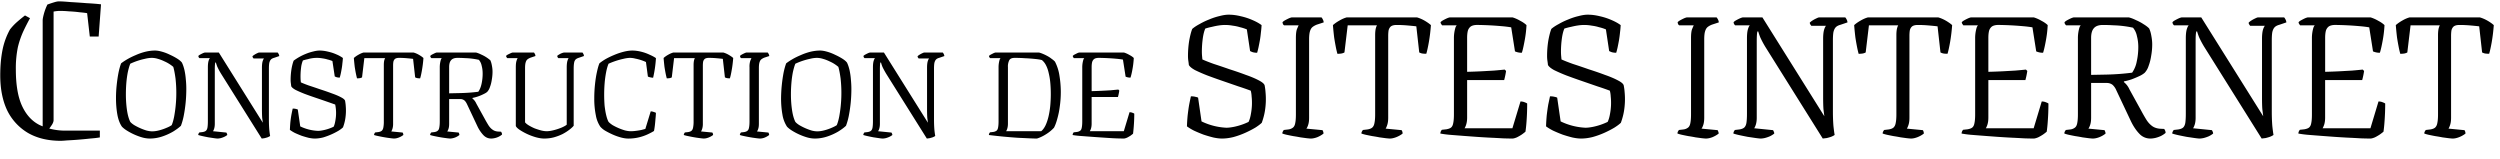 <svg xmlns="http://www.w3.org/2000/svg" xml:space="preserve" fill-rule="evenodd" stroke-linejoin="round" stroke-miterlimit="2" clip-rule="evenodd" viewBox="0 0 816 52">
  <path fill="none" d="M0 0h815.99v51.84H0z"/>
  <g fill="currentColor" fill-rule="nonzero">
    <path d="M9.8 5.93a80.1 80.1 0 0 0-2.12 4.14 28.56 28.56 0 0 0-1.83 5.25 34.3 34.3 0 0 0-.68 7.33c0 5.03.68 9 2.02 11.91 1.35 2.91 3.24 4.99 5.68 6.22a19.58 19.58 0 0 0 8.76 1.85h10.96v2.22c-.83.15-1.9.27-3.17.37a117.75 117.75 0 0 1-7.4.6c-1.04.09-1.77.14-2.22.14-4.1 0-7.63-.84-10.58-2.52a17.42 17.42 0 0 1-6.83-7.32C.85 32.92.08 29.06.08 24.57c0-3.05.25-5.87.77-8.43a23.19 23.19 0 0 1 2.4-6.51c.7-.9 1.44-1.68 2.21-2.37a49.9 49.9 0 0 1 2.7-2.22l1.63.89Zm4.13 36.33V6.66c0-.44.13-1.13.38-2.07.26-.98.64-2.02 1.16-3.1h2.02v37.74c0 .39-.16.86-.48 1.4-.32.5-.7 1.04-1.16 1.63h-1.92ZM32.2 11.92h-2.89l-.87-7.62c-.5-.1-1.34-.2-2.5-.3-1.09-.15-2.24-.24-3.46-.3a34.8 34.8 0 0 0-2.89-.14c-.5 0-1.09.05-1.73.15-.57.1-1.22.27-1.92.51l-.48-2.73c.83-.3 1.57-.55 2.21-.74.64-.2 1.15-.3 1.54-.3.83 0 2.08.07 3.75.22 1.73.1 3.53.22 5.39.37 1.86.1 3.4.22 4.62.37l-.77 10.51ZM48.8 45.22a9.5 9.5 0 0 1-2.38-.36 20.05 20.05 0 0 1-5.05-2.27 8.47 8.47 0 0 1-1.56-1.23c-.69-.98-1.2-2.3-1.5-3.94-.3-1.67-.45-3.46-.45-5.36 0-1.49.08-2.96.24-4.42.16-1.46.36-2.8.6-4.02.26-1.22.54-2.2.83-2.94.53-.42 1.21-.87 2.03-1.35.83-.48 1.74-.93 2.75-1.35 1-.45 2.04-.81 3.1-1.08 1.09-.26 2.15-.4 3.18-.4.64 0 1.38.12 2.23.36.87.24 1.75.57 2.62 1 .88.4 1.67.82 2.39 1.27.72.45 1.23.89 1.55 1.31.35.72.62 1.55.84 2.5.2.94.35 1.93.43 2.99.11 1.03.16 2.08.16 3.14a45.6 45.6 0 0 1-.87 8.87 20.68 20.68 0 0 1-.88 3.1c-.6.59-1.44 1.21-2.5 1.87a18.58 18.58 0 0 1-3.58 1.63 12.9 12.9 0 0 1-4.18.68Zm.84-2.35c.76 0 1.57-.12 2.42-.35.88-.24 1.67-.52 2.39-.84a8.3 8.3 0 0 0 1.59-.83c.32-.75.58-1.68.8-2.79a42.67 42.67 0 0 0 .44-12.53c-.2-1.46-.43-2.69-.72-3.7a11.55 11.55 0 0 0-2.86-1.79c-.7-.34-1.41-.62-2.15-.83a6.93 6.93 0 0 0-1.95-.32c-.7 0-1.47.1-2.35.32a22.15 22.15 0 0 0-4.73 1.59c-.3.74-.56 1.66-.8 2.74a33.09 33.09 0 0 0-.48 3.5c-.1 1.22-.15 2.47-.15 3.74 0 1.8.12 3.51.35 5.13.24 1.62.6 2.9 1.08 3.86.26.32.67.66 1.23 1.03a18.88 18.88 0 0 0 4.06 1.8c.71.18 1.32.27 1.83.27ZM71.03 45.22c-.2 0-.6-.04-1.15-.12l-1.87-.28c-.69-.13-1.34-.26-1.95-.4-.58-.13-1.03-.25-1.35-.35a.9.9 0 0 1 .12-.48c.08-.16.16-.28.24-.36l1.03-.12c.5-.08.88-.22 1.12-.44.26-.23.43-.6.51-1.1.08-.51.12-1.2.12-2.08V22c0-.85.07-1.52.2-2.03.16-.53.32-.86.48-.99H65.1a2.78 2.78 0 0 1-.24-.28c-.05-.1-.1-.25-.12-.44.13-.15.34-.31.64-.47.29-.16.58-.3.87-.44.32-.13.54-.2.68-.2h4.5l14.35 22.9-.2-1.58c-.05-.7-.08-1.67-.08-2.94v-13.4c0-.86.07-1.53.2-2.04.16-.53.32-.86.48-1h-3.42a6.2 6.2 0 0 0-.2-.27.96.96 0 0 1-.16-.44c.13-.16.34-.33.64-.51.29-.19.58-.35.87-.48.32-.16.54-.24.68-.24h6.04c.1.1.21.27.32.48.1.18.17.4.2.67l-1.63.56c-.5.13-.88.33-1.12.6-.23.26-.4.63-.51 1.11-.08.45-.12 1.1-.12 1.95V38.9c0 1.24.04 2.37.12 3.38.1.98.2 1.68.28 2.1-.22.16-.5.3-.84.44-.32.1-.65.2-1 .28-.34.05-.64.1-.9.12l-13.3-21.2a20.9 20.9 0 0 1-1.23-2.3c-.23-.64-.38-1.08-.43-1.32h-.2c-.05.19-.1.48-.12.88-.03.37-.04.87-.04 1.5v17.63c0 .6-.07 1.12-.2 1.55-.13.42-.27.71-.4.87l4.38.44.16.32c.08.13.12.3.12.48-.3.24-.64.45-1.04.63-.37.16-.75.3-1.15.4-.37.08-.7.12-.96.12ZM102.73 45.22c-.55 0-1.22-.08-1.99-.24a31.6 31.6 0 0 1-2.3-.67c-.77-.3-1.5-.6-2.19-.92a12 12 0 0 1-1.63-1c.03-.82.08-1.66.16-2.54.1-.9.22-1.74.36-2.5.16-.8.29-1.44.4-1.91a4.13 4.13 0 0 1 1.66.31l.8 5.5a14.6 14.6 0 0 0 5.77 1.46c.47 0 1.04-.06 1.7-.2a14.35 14.35 0 0 0 3.43-1.15c.24-.48.42-1.11.55-1.9a13.6 13.6 0 0 0-.04-5.34 480.1 480.1 0 0 0-6.44-2.23c-1.24-.42-2.44-.84-3.58-1.27-1.14-.45-2.1-.87-2.9-1.27-.77-.42-1.25-.82-1.43-1.2l-.12-.95a7.63 7.63 0 0 1-.08-1.15c0-1.17.1-2.33.28-3.5.2-1.17.45-2.08.71-2.75a17.54 17.54 0 0 1 3.9-2.19c.82-.34 1.63-.6 2.43-.79.8-.21 1.5-.32 2.1-.32.9 0 1.83.12 2.79.36.95.21 1.85.5 2.7.88a10 10 0 0 1 2.15 1.19c-.03.53-.08 1.1-.16 1.71-.05.61-.13 1.22-.24 1.83-.1.58-.2 1.13-.31 1.63-.11.48-.22.89-.32 1.23-.35 0-.68-.04-1-.12-.29-.1-.5-.2-.63-.27l-.76-5.02c-.5-.2-1.03-.38-1.6-.51-.52-.16-1.08-.28-1.66-.36a10.47 10.47 0 0 0-4.81.28c-.53.1-1.05.24-1.56.4a8.63 8.63 0 0 0-.6 2.38 22.47 22.47 0 0 0-.15 3.94l.08.83c.63.3 1.51.64 2.62 1.04 1.14.37 2.36.78 3.66 1.23 1.33.43 2.59.86 3.78 1.31 1.22.43 2.23.85 3.02 1.28.83.42 1.28.82 1.36 1.19.1.58.17 1.1.2 1.55a17.05 17.05 0 0 1-.16 4.42c-.14.84-.38 1.73-.72 2.66-.32.32-.8.69-1.47 1.11a22.83 22.83 0 0 1-5.05 2.2c-.93.23-1.83.35-2.7.35ZM128.7 45.22c-.18 0-.5-.03-.95-.08a80.7 80.7 0 0 1-1.47-.2 51.93 51.93 0 0 1-3.18-.6c-.45-.1-.79-.2-1-.27a.9.9 0 0 1 .12-.48c.08-.16.16-.28.24-.36l1.03-.12c.5-.08.88-.22 1.12-.44.26-.23.44-.6.52-1.07a10 10 0 0 0 .15-1.99V21.28c0-.59.04-1.08.12-1.47.11-.43.22-.7.32-.84h-6.8l-.75 6.28c-.11.08-.31.16-.6.24-.3.06-.64.08-1.04.08-.1-.37-.22-.87-.35-1.5-.14-.67-.27-1.43-.4-2.28-.1-.87-.2-1.83-.28-2.86.4-.37.9-.73 1.51-1.07.61-.35 1.17-.59 1.67-.72h16.3c.65.19 1.26.45 1.84.8a8.2 8.2 0 0 1 1.39.99c-.1 1.43-.27 2.74-.48 3.94-.2 1.2-.4 2.1-.6 2.7-.36 0-.7-.02-.99-.08a2.7 2.7 0 0 1-.63-.24l-.68-6.04c-.42-.05-1.07-.12-1.95-.2-.87-.08-1.75-.12-2.62-.12-.61 0-1.06.12-1.36.36-.26.24-.43.56-.51.95a8.6 8.6 0 0 0-.08 1.24V40.4a5.4 5.4 0 0 1-.2 1.59c-.13.42-.27.73-.4.91l3.7.36c.05.05.1.16.16.32.05.13.08.3.08.48-.4.31-.89.6-1.47.83-.56.21-1.05.32-1.48.32ZM147 45.22c-.18 0-.5-.03-.95-.08a80.7 80.7 0 0 1-1.48-.2 52.6 52.6 0 0 1-3.18-.6c-.45-.1-.78-.2-1-.27 0-.19.05-.35.13-.48.08-.16.16-.28.24-.36l1.03-.12c.48-.08.83-.22 1.07-.44.27-.2.44-.55.52-1.03.1-.48.16-1.15.16-2.03V22.03a8.63 8.63 0 0 1 .36-2.54c.1-.27.21-.44.32-.52h-3.42a2.66 2.66 0 0 1-.24-.28.83.83 0 0 1-.12-.44c.13-.15.34-.31.63-.47l.88-.44c.32-.13.54-.2.68-.2h12.72a8.2 8.2 0 0 1 1.67.64 11.69 11.69 0 0 1 3.03 1.9c.23.5.4 1.1.51 1.76.13.66.2 1.3.2 1.95 0 .87-.08 1.76-.24 2.66-.13.87-.33 1.66-.6 2.35a4.12 4.12 0 0 1-.9 1.59c-.27.24-.69.49-1.24.75a13.97 13.97 0 0 1-3.58 1.23v.17a4.49 4.49 0 0 1 1.27 1.67l2.7 4.89c.43.8.84 1.5 1.24 2.15.4.63.86 1.14 1.4 1.5.52.38 1.18.58 1.98.6l.76.04.2.36c.07.16.11.35.11.56-.29.26-.65.5-1.07.71-.4.19-.8.34-1.23.44-.43.1-.84.16-1.24.16-.98 0-1.83-.37-2.54-1.11a11.29 11.29 0 0 1-1.95-2.9l-3.38-7.17c-.27-.58-.56-1-.88-1.27a2.16 2.16 0 0 0-1.3-.44h-3.67v8.08c0 .63-.06 1.16-.2 1.59-.13.42-.28.73-.43.91l3.74.36c.05.08.1.2.15.36.06.13.08.28.08.44a5.21 5.21 0 0 1-2.94 1.15Zm-.4-14.76 3.66-.08a55.44 55.44 0 0 0 5.85-.43c.47-.64.83-1.5 1.07-2.59.24-1.09.36-2.2.36-3.34 0-.9-.1-1.75-.32-2.55a4.31 4.31 0 0 0-.91-1.94 24.46 24.46 0 0 0-4.5-.56c-.85-.05-1.67-.08-2.46-.08-.98 0-1.69.25-2.11.76-.43.47-.64 1.23-.64 2.26v8.55ZM177.63 45.22c-.83 0-1.75-.15-2.79-.44a19.27 19.27 0 0 1-5.37-2.5c-.66-.48-1.03-.88-1.11-1.2V22.03c0-.87.06-1.56.2-2.07.16-.53.3-.86.43-.99h-3.42a3.67 3.67 0 0 1-.23-.28 1.25 1.25 0 0 1-.16-.44c.13-.16.34-.31.63-.47l.92-.44c.32-.13.54-.2.67-.2h6.88c.08.08.18.23.28.44.14.21.2.45.2.71l-1.55.52c-.42.16-.77.34-1.03.56-.27.21-.47.54-.6 1-.13.42-.2 1.05-.2 1.9v17.66c.27.34.69.69 1.27 1.03.59.35 1.22.67 1.91.96.72.26 1.42.49 2.11.67a7.9 7.9 0 0 0 1.71.24c.72 0 1.53-.12 2.43-.36.9-.23 1.73-.51 2.5-.83.8-.35 1.36-.66 1.67-.95V22.03c0-.85.07-1.54.2-2.07.16-.53.3-.86.44-.99h-3.38a2.27 2.27 0 0 1-.2-.24c-.08-.13-.13-.3-.16-.48.13-.16.35-.31.64-.47a4.5 4.5 0 0 1 1.59-.64h6c.08.08.18.23.28.44.14.21.2.45.2.71l-1.63.56c-.42.13-.77.3-1.03.52a1.9 1.9 0 0 0-.52 1.03c-.1.48-.16 1.18-.16 2.11v18.53c-.32.4-.8.84-1.43 1.32-.61.47-1.34.94-2.19 1.39-.85.42-1.79.78-2.82 1.07-1.01.27-2.07.4-3.18.4ZM204.99 45.22c-.7 0-1.47-.12-2.35-.36-.87-.24-1.76-.55-2.66-.95-.88-.4-1.69-.81-2.43-1.24a6.53 6.53 0 0 1-1.59-1.3 9.5 9.5 0 0 1-1.47-3.7 26.58 26.58 0 0 1-.52-5.46c0-1.61.08-3.18.24-4.69.16-1.51.37-2.86.64-4.06.26-1.22.53-2.14.8-2.78.52-.45 1.2-.91 2.02-1.4.85-.47 1.78-.92 2.79-1.34 1-.43 2.02-.77 3.06-1.04 1.03-.26 1.99-.4 2.86-.4.9 0 1.84.12 2.83.36.98.24 1.9.56 2.74.96.87.37 1.59.75 2.15 1.15a38.53 38.53 0 0 1-.92 6.4 5.38 5.38 0 0 1-1.07-.16c-.3-.07-.5-.15-.64-.23l-.63-4.74a15.53 15.53 0 0 0-3.46-1.11 7.4 7.4 0 0 0-1.68-.24c-.6 0-1.36.1-2.26.32a24.38 24.38 0 0 0-4.81 1.59c-.32.77-.59 1.71-.8 2.82a32.6 32.6 0 0 0-.48 3.58 46.44 46.44 0 0 0 0 7.4c.14 1.11.3 2.12.52 3.02.21.88.46 1.6.76 2.15.29.32.71.66 1.27 1.04a18.88 18.88 0 0 0 4.06 1.75c.71.18 1.35.27 1.9.27.56 0 1.13-.04 1.71-.12.61-.07 1.18-.17 1.71-.27l1.36-.36 1.75-5.73c.34 0 .67.07 1 .2.34.1.57.2.7.28-.02.63-.07 1.32-.15 2.07-.05.71-.12 1.41-.2 2.1-.08.67-.17 1.25-.28 1.75-.5.32-1.18.68-2.03 1.08a14.93 14.93 0 0 1-6.44 1.4ZM229.8 45.22c-.18 0-.5-.03-.95-.08a81.9 81.9 0 0 1-1.47-.2 51.93 51.93 0 0 1-3.18-.6c-.45-.1-.78-.2-1-.27a.9.9 0 0 1 .12-.48c.08-.16.16-.28.24-.36l1.04-.12c.5-.08.87-.22 1.11-.44.27-.23.44-.6.52-1.07a10 10 0 0 0 .16-1.99V21.28c0-.59.04-1.08.12-1.47.1-.43.2-.7.31-.84h-6.8l-.75 6.28c-.1.08-.3.16-.6.24-.3.06-.64.08-1.03.08-.11-.37-.23-.87-.36-1.5-.13-.67-.27-1.43-.4-2.28-.1-.87-.2-1.83-.28-2.86.4-.37.9-.73 1.51-1.07a7.18 7.18 0 0 1 1.67-.72h16.31a8 8 0 0 1 1.83.8c.58.34 1.05.67 1.4.99-.11 1.43-.27 2.74-.49 3.94-.2 1.2-.4 2.1-.6 2.7-.36 0-.7-.02-.99-.08-.29-.08-.5-.16-.63-.24l-.68-6.04c-.42-.05-1.07-.12-1.95-.2-.87-.08-1.75-.12-2.62-.12-.61 0-1.06.12-1.35.36-.27.24-.44.56-.52.95-.05.37-.08.79-.08 1.24V40.4a5.4 5.4 0 0 1-.2 1.59c-.13.42-.27.73-.4.91l3.7.36c.05.05.1.16.16.32.05.13.08.3.08.48-.4.31-.89.6-1.47.83-.56.21-1.05.32-1.47.32ZM248.1 45.22c-.18 0-.5-.03-.95-.08a81.9 81.9 0 0 1-1.47-.2 52.69 52.69 0 0 1-3.18-.6c-.46-.1-.79-.2-1-.27 0-.19.04-.35.12-.48.08-.16.16-.28.24-.36l1.03-.12c.48-.08.84-.22 1.08-.44.26-.2.43-.55.51-1.03.1-.48.16-1.15.16-2.03V21.95a6 6 0 0 1 .28-2.18c.19-.43.3-.7.36-.8h-3.38a1.02 1.02 0 0 1-.24-.24c-.05-.13-.1-.3-.12-.48.13-.15.34-.31.64-.47.29-.16.58-.3.87-.44.32-.13.54-.2.68-.2h6.84c.1.1.21.27.32.48.1.18.17.4.2.67l-1.6.52c-.4.16-.73.35-.99.56-.27.21-.46.54-.6 1-.13.42-.2 1.05-.2 1.9v18.14c0 .63-.06 1.16-.2 1.59-.13.42-.27.73-.43.91l3.74.36c.05.08.1.2.16.36.05.13.08.28.08.44-.4.32-.88.6-1.44.83a4.3 4.3 0 0 1-1.5.32ZM265.88 45.22a9.5 9.5 0 0 1-2.39-.36 20.07 20.07 0 0 1-5.05-2.27 8.54 8.54 0 0 1-1.55-1.23 10.2 10.2 0 0 1-1.5-3.94c-.3-1.67-.45-3.46-.45-5.36a48.11 48.11 0 0 1 .84-8.43c.26-1.23.54-2.2.83-2.95.53-.42 1.21-.87 2.03-1.35.82-.48 1.74-.93 2.75-1.35 1-.45 2.04-.81 3.1-1.08 1.09-.26 2.15-.4 3.18-.4.64 0 1.38.12 2.23.36.87.24 1.75.57 2.62 1 .88.4 1.67.82 2.39 1.27.72.45 1.23.89 1.55 1.31.35.72.62 1.55.84 2.5.2.94.35 1.93.43 2.99.1 1.03.16 2.08.16 3.14a45.6 45.6 0 0 1-.87 8.87 20.68 20.68 0 0 1-.88 3.1c-.6.59-1.44 1.21-2.5 1.87a18.58 18.58 0 0 1-3.58 1.63 12.9 12.9 0 0 1-4.18.68Zm.84-2.35c.76 0 1.57-.12 2.42-.35.88-.24 1.67-.52 2.39-.84.74-.32 1.27-.6 1.59-.83.32-.75.58-1.68.8-2.79a42.67 42.67 0 0 0 .44-12.53c-.2-1.46-.43-2.69-.72-3.7a11.5 11.5 0 0 0-2.86-1.79 12.4 12.4 0 0 0-2.16-.83 6.92 6.92 0 0 0-1.94-.32c-.7 0-1.48.1-2.35.32a22.22 22.22 0 0 0-4.73 1.59c-.3.74-.56 1.66-.8 2.74a32.84 32.84 0 0 0-.48 3.5c-.1 1.22-.16 2.47-.16 3.74 0 1.8.12 3.51.36 5.13s.6 2.9 1.08 3.86c.26.32.67.66 1.23 1.03a18.88 18.88 0 0 0 4.06 1.8 7.5 7.5 0 0 0 1.83.27ZM288.11 45.22c-.2 0-.6-.04-1.15-.12l-1.87-.28c-.69-.13-1.34-.26-1.95-.4-.58-.13-1.03-.25-1.35-.35 0-.19.04-.35.12-.48.08-.16.16-.28.24-.36l1.03-.12c.5-.08.88-.22 1.12-.44.26-.23.43-.6.51-1.1.08-.51.12-1.2.12-2.08V22c0-.85.07-1.52.2-2.03.16-.53.32-.86.48-.99h-3.42a2.66 2.66 0 0 1-.24-.28c-.05-.1-.1-.25-.12-.44.13-.15.34-.31.64-.47.29-.16.58-.3.87-.44.32-.13.54-.2.68-.2h4.5l14.35 22.9-.2-1.58c-.05-.7-.08-1.67-.08-2.94v-13.4c0-.86.07-1.53.2-2.04.16-.53.32-.86.48-1h-3.42a7.13 7.13 0 0 0-.2-.27.93.93 0 0 1-.16-.44c.13-.16.34-.33.63-.51.3-.19.59-.35.88-.48.32-.16.54-.24.68-.24h6.04c.1.1.21.27.32.48.1.18.17.4.2.67l-1.63.56c-.5.13-.88.33-1.12.6-.23.26-.4.63-.51 1.11-.08.45-.12 1.1-.12 1.95V38.9c0 1.24.04 2.37.12 3.38.1.98.2 1.68.28 2.1-.22.16-.5.3-.84.44-.32.1-.65.2-1 .28-.34.05-.64.1-.9.12l-13.3-21.2c-.55-.93-.96-1.7-1.23-2.3a12.1 12.1 0 0 1-.43-1.32h-.2c-.06.19-.1.48-.12.88-.03.37-.04.87-.04 1.5v17.63c0 .6-.07 1.12-.2 1.55a2.7 2.7 0 0 1-.4.87l4.38.44.16.32c.08.13.12.3.12.48-.3.24-.64.45-1.04.63-.37.16-.75.3-1.15.4-.37.08-.7.12-.96.12ZM338.45 45.22c-.69 0-1.57-.03-2.66-.08a468 468 0 0 0-3.46-.16 167.2 167.2 0 0 1-9.55-.91c0-.19.04-.36.12-.52.08-.16.16-.28.24-.36l1.04-.12a2.4 2.4 0 0 0 1.07-.4c.26-.2.44-.55.52-1.03.1-.48.16-1.15.16-2.03V22.03a8.63 8.63 0 0 1 .35-2.54c.1-.27.22-.44.32-.52h-3.42a2.66 2.66 0 0 1-.24-.28.83.83 0 0 1-.12-.44c.13-.15.35-.31.64-.47l.87-.44c.32-.13.55-.2.68-.2h14.08c.45.1.91.27 1.4.48.5.21.99.45 1.46.71.48.27.92.56 1.32.88.42.29.78.6 1.07.91a14.5 14.5 0 0 1 1.47 4.62 32.91 32.91 0 0 1 .12 9.9 26.26 26.26 0 0 1-.8 4.02c-.31 1.19-.68 2.2-1.1 3.02a12.42 12.42 0 0 1-2.63 2.15c-.5.32-1.01.6-1.51.83-.5.24-.99.43-1.44.56Zm-10.06-2.39h11.45c.5-.4.96-1 1.36-1.79.4-.82.73-1.77 1-2.86.26-1.09.46-2.25.59-3.5a41.9 41.9 0 0 0 .04-7.52c-.1-1.19-.28-2.28-.52-3.26-.21-.98-.5-1.83-.87-2.54a5.14 5.14 0 0 0-1.36-1.75c-.47-.14-1.2-.26-2.18-.36-.98-.1-2.07-.19-3.26-.24a50.58 50.58 0 0 0-3.46-.12c-.88 0-1.46.25-1.75.76a4.5 4.5 0 0 0-.44 2.26v18.46c0 .58-.07 1.1-.2 1.55-.13.42-.27.73-.4.91ZM366.9 45.22a79.94 79.94 0 0 1-5.18-.2 639.82 639.82 0 0 1-9.5-.68c-.85-.07-1.56-.17-2.11-.27 0-.19.04-.36.12-.52.08-.16.16-.28.24-.36l1.03-.12a2.4 2.4 0 0 0 1.07-.4c.27-.2.44-.55.52-1.03.1-.48.16-1.15.16-2.03V22.03a8.63 8.63 0 0 1 .36-2.54c.1-.27.2-.44.32-.52h-3.43a6.3 6.3 0 0 0-.2-.28.93.93 0 0 1-.15-.44c.13-.15.34-.31.63-.47l.88-.44c.32-.13.54-.2.67-.2h14.52c.61.19 1.2.45 1.8.8.6.31 1.08.65 1.42.99-.08 1.4-.24 2.7-.47 3.86a20.75 20.75 0 0 1-.6 2.54 3.78 3.78 0 0 1-1.6-.31l-.87-5.57c-.58-.1-1.32-.2-2.22-.28a73.7 73.7 0 0 0-5.65-.28c-.66 0-1.17.12-1.51.36-.32.24-.55.58-.68 1.03-.1.45-.16 1-.16 1.63v7.84c1.2-.03 2.3-.07 3.3-.12 1.04-.05 2-.1 2.9-.16l2.51-.24.32.32a16.36 16.36 0 0 1-.44 2.1h-8.59v8.72c0 .58-.07 1.1-.2 1.55a3.4 3.4 0 0 1-.4.91h11.1l1.87-6.2c.37 0 .7.07 1 .2.29.1.47.2.55.28a56.78 56.78 0 0 1-.4 6.52c-.2.18-.5.41-.87.68-.37.23-.74.45-1.11.63-.38.16-.7.25-.96.28ZM398.85 45.22c-.79 0-1.72-.11-2.8-.34a44.55 44.55 0 0 1-3.25-.95 47.79 47.79 0 0 1-3.08-1.29c-.94-.48-1.7-.95-2.3-1.4.04-1.15.11-2.35.23-3.58.15-1.27.31-2.45.5-3.53.22-1.12.41-2.01.56-2.69.6 0 1.1.06 1.51.17.41.08.7.17.84.28l1.12 7.73a20.76 20.76 0 0 0 8.12 2.07c.67 0 1.48-.1 2.41-.28a20.46 20.46 0 0 0 4.82-1.62c.33-.67.6-1.57.78-2.69a19.13 19.13 0 0 0 .22-5.6 9.38 9.38 0 0 0-.28-1.9 90.72 90.72 0 0 0-4.03-1.4l-5.04-1.74c-1.75-.6-3.43-1.2-5.04-1.8a52.22 52.22 0 0 1-4.09-1.78c-1.08-.6-1.75-1.16-2.01-1.68a23 23 0 0 0-.17-1.35 10.7 10.7 0 0 1-.11-1.62c0-1.65.13-3.29.39-4.93.3-1.64.63-2.93 1-3.86.6-.53 1.39-1.05 2.36-1.57.97-.56 2.02-1.07 3.14-1.51 1.15-.49 2.3-.86 3.41-1.12 1.12-.3 2.11-.45 2.97-.45 1.27 0 2.58.17 3.92.5 1.34.3 2.61.71 3.8 1.23 1.24.53 2.25 1.09 3.03 1.68a30.8 30.8 0 0 1-.22 2.41c-.08.86-.19 1.72-.34 2.58-.15.82-.3 1.58-.45 2.3-.15.67-.3 1.24-.44 1.73-.49 0-.96-.06-1.4-.17a5.6 5.6 0 0 1-.9-.39l-1.06-7.06c-.71-.3-1.46-.54-2.24-.72-.75-.23-1.54-.4-2.36-.5a13.42 13.42 0 0 0-4.6-.06c-.7.1-1.43.26-2.17.44-.75.15-1.48.34-2.19.56-.37.82-.65 1.94-.84 3.36a31.7 31.7 0 0 0-.28 4.15c0 .48.02.95.06 1.4l.11 1.17c.9.41 2.13.9 3.7 1.46 1.6.52 3.32 1.1 5.15 1.74 1.87.6 3.64 1.2 5.32 1.84 1.72.6 3.14 1.2 4.26 1.8 1.15.6 1.79 1.15 1.9 1.68.15.82.24 1.54.28 2.18a24 24 0 0 1-.22 6.22c-.2 1.19-.53 2.44-1.01 3.75-.45.45-1.14.97-2.07 1.57-.94.56-2.02 1.12-3.25 1.68a26.47 26.47 0 0 1-3.87 1.4c-1.3.33-2.57.5-3.8.5ZM427.85 45.22c-.26 0-.7-.04-1.34-.11l-2.07-.28a41.4 41.4 0 0 0-2.3-.4c-.78-.14-1.51-.3-2.18-.44a12.6 12.6 0 0 1-1.4-.4c0-.26.05-.48.17-.67.1-.22.22-.39.33-.5l1.46-.17a3 3 0 0 0 1.51-.61c.37-.3.62-.79.73-1.46.15-.67.22-1.62.22-2.86V12.46c0-1.46.13-2.48.4-3.08.26-.6.42-.97.5-1.12h-4.76a1.44 1.44 0 0 1-.34-.34 2.91 2.91 0 0 1-.17-.67c.19-.22.49-.45.9-.67.41-.22.82-.43 1.23-.62.45-.18.77-.28.95-.28h9.64c.15.15.3.38.44.68.15.26.25.57.28.95l-2.24.73c-.56.22-1.02.48-1.4.78-.37.3-.65.76-.84 1.4-.18.6-.28 1.5-.28 2.69v25.53c0 .9-.09 1.65-.28 2.24-.18.6-.39 1.03-.61 1.3l5.26.5c.08.1.15.28.23.5.07.19.1.4.1.62-.55.44-1.22.84-2 1.17-.8.3-1.5.45-2.14.45ZM453.67 45.22c-.26 0-.71-.04-1.34-.11l-2.08-.28a41.4 41.4 0 0 0-2.3-.4c-.78-.14-1.5-.3-2.18-.44a12.6 12.6 0 0 1-1.4-.4c0-.26.06-.48.17-.67.11-.22.23-.39.34-.5l1.45-.17c.71-.11 1.24-.32 1.57-.61.38-.34.62-.84.73-1.52.15-.7.22-1.64.22-2.8V11.51c0-.82.06-1.51.17-2.07.15-.6.3-1 .45-1.18h-9.58l-1.06 8.85c-.15.11-.43.22-.84.33-.41.08-.9.12-1.46.12a30.8 30.8 0 0 1-.5-2.13 76 76 0 0 1-.56-3.2 91.8 91.8 0 0 1-.4-4.03c.57-.52 1.28-1.02 2.14-1.5.85-.5 1.64-.83 2.35-1.02h22.96c.9.26 1.75.64 2.57 1.12.82.49 1.48.96 1.96 1.4a55.42 55.42 0 0 1-.67 5.55c-.3 1.68-.58 2.95-.84 3.8-.52 0-.99-.03-1.4-.1a3.77 3.77 0 0 1-.9-.34l-.95-8.51c-.6-.08-1.5-.17-2.74-.28a40.8 40.8 0 0 0-3.7-.17c-.86 0-1.49.17-1.9.5-.37.34-.62.79-.73 1.35-.07.52-.11 1.1-.11 1.73v26.71c0 .9-.1 1.65-.28 2.24-.19.6-.37 1.03-.56 1.3l5.2.5c.08.07.16.22.23.44.08.19.11.41.11.68-.56.44-1.25.84-2.07 1.17-.78.3-1.47.45-2.07.45ZM493.77 45.22c-.79 0-1.81-.02-3.08-.06-1.27-.07-2.67-.15-4.2-.22-1.5-.07-3.05-.17-4.65-.28a888.2 888.2 0 0 1-8.74-.67 32.7 32.7 0 0 1-2.97-.4 1.95 1.95 0 0 1 .5-1.23l1.46-.16c.68-.12 1.18-.3 1.52-.56.37-.3.61-.79.72-1.46.15-.67.23-1.62.23-2.86V12.57a12.07 12.07 0 0 1 .5-3.58c.15-.38.3-.62.45-.73h-4.82a8.94 8.94 0 0 0-.28-.4 1.33 1.33 0 0 1-.22-.6c.19-.23.49-.46.9-.68.4-.22.82-.43 1.23-.62.45-.18.76-.28.95-.28h20.44c.86.26 1.7.64 2.52 1.12.86.45 1.53.92 2.02 1.4a37.9 37.9 0 0 1-.68 5.44c-.3 1.6-.57 2.8-.84 3.58a5.32 5.32 0 0 1-2.24-.45l-1.23-7.84c-.82-.15-1.86-.28-3.13-.39a103.78 103.78 0 0 0-7.96-.4c-.93 0-1.64.18-2.12.51a2.7 2.7 0 0 0-.96 1.46c-.15.63-.22 1.4-.22 2.3v11.03c1.68-.04 3.23-.1 4.65-.17l4.09-.23c1.27-.1 2.44-.22 3.52-.33l.45.45a25.25 25.25 0 0 1-.62 2.97h-12.09v12.26c0 .82-.1 1.55-.28 2.18-.19.6-.37 1.03-.56 1.29h15.62l2.64-8.74c.52 0 .99.1 1.4.28.4.15.67.28.78.4a78.94 78.94 0 0 1-.22 5.99 44.4 44.4 0 0 1-.34 3.19c-.3.26-.71.58-1.23.95-.52.34-1.05.64-1.57.9-.52.22-.97.35-1.34.39ZM516.05 45.22c-.78 0-1.71-.11-2.8-.34a44.55 44.55 0 0 1-3.24-.95 47.79 47.79 0 0 1-3.08-1.29c-.94-.48-1.7-.95-2.3-1.4.04-1.15.11-2.35.22-3.58.15-1.27.32-2.45.5-3.53l.57-2.69c.6 0 1.1.06 1.51.17.41.08.69.17.84.28l1.12 7.73a20.76 20.76 0 0 0 8.12 2.07c.67 0 1.47-.1 2.4-.28a20.46 20.46 0 0 0 4.82-1.62c.34-.67.6-1.57.79-2.69a19.13 19.13 0 0 0 .22-5.6 9.38 9.38 0 0 0-.28-1.9 90.72 90.72 0 0 0-4.03-1.4l-5.04-1.74c-1.75-.6-3.43-1.2-5.04-1.8a52.22 52.22 0 0 1-4.09-1.78c-1.08-.6-1.75-1.16-2.01-1.68a23 23 0 0 0-.17-1.35 10.7 10.7 0 0 1-.11-1.62c0-1.65.13-3.29.39-4.93.3-1.64.63-2.93 1-3.86.6-.53 1.39-1.05 2.36-1.57.97-.56 2.01-1.07 3.13-1.51 1.16-.49 2.3-.86 3.42-1.12 1.12-.3 2.1-.45 2.97-.45 1.27 0 2.57.17 3.92.5 1.34.3 2.61.71 3.8 1.23 1.24.53 2.25 1.09 3.03 1.68a30.8 30.8 0 0 1-.22 2.41c-.08.86-.2 1.72-.34 2.58-.15.82-.3 1.58-.45 2.3-.15.67-.3 1.24-.45 1.73-.48 0-.95-.06-1.4-.17a5.6 5.6 0 0 1-.9-.39l-1.06-7.06c-.7-.3-1.45-.54-2.24-.72-.74-.23-1.53-.4-2.35-.5a13.42 13.42 0 0 0-4.6-.06c-.7.1-1.43.26-2.17.44-.75.15-1.48.34-2.19.56-.37.82-.65 1.94-.84 3.36a31.7 31.7 0 0 0-.28 4.15c0 .48.02.95.06 1.4l.11 1.17c.9.41 2.13.9 3.7 1.46 1.6.52 3.32 1.1 5.15 1.74 1.86.6 3.64 1.2 5.32 1.84 1.72.6 3.13 1.2 4.25 1.8 1.16.6 1.8 1.15 1.9 1.68.16.82.25 1.54.29 2.18a24 24 0 0 1-.22 6.22c-.2 1.19-.53 2.44-1.01 3.75-.45.45-1.14.97-2.08 1.57-.93.56-2.01 1.12-3.24 1.68a26.47 26.47 0 0 1-3.87 1.4c-1.3.33-2.57.5-3.8.5ZM556.82 45.22c-.26 0-.7-.04-1.34-.11l-2.07-.28a41.4 41.4 0 0 0-2.3-.4c-.78-.14-1.51-.3-2.18-.44a12.6 12.6 0 0 1-1.4-.4c0-.26.05-.48.16-.67.12-.22.23-.39.34-.5l1.46-.17a3 3 0 0 0 1.5-.61c.38-.3.62-.79.74-1.46.14-.67.22-1.62.22-2.86V12.46c0-1.46.13-2.48.4-3.08.25-.6.42-.97.5-1.12h-4.76a1.44 1.44 0 0 1-.34-.34 2.91 2.91 0 0 1-.17-.67c.19-.22.49-.45.9-.67.4-.22.82-.43 1.23-.62.45-.18.76-.28.95-.28h9.63c.15.15.3.38.45.68.15.26.24.57.28.95l-2.24.73c-.56.22-1.03.48-1.4.78-.37.3-.65.76-.84 1.4-.19.6-.28 1.5-.28 2.69v25.53c0 .9-.1 1.65-.28 2.24-.19.6-.39 1.03-.61 1.3l5.26.5c.07.1.15.28.22.5.08.19.12.4.12.62-.56.44-1.24.84-2.02 1.17-.78.3-1.5.45-2.13.45ZM574.69 45.22c-.3 0-.84-.06-1.63-.17l-2.63-.39c-.97-.19-1.89-.37-2.74-.56a21.5 21.5 0 0 1-1.9-.5c0-.27.05-.49.16-.68.11-.22.22-.39.34-.5l1.45-.17c.71-.11 1.23-.32 1.57-.61.37-.34.62-.86.73-1.57.11-.71.17-1.68.17-2.91V12.52c0-1.2.09-2.15.28-2.86.22-.75.44-1.21.67-1.4h-4.82a3.69 3.69 0 0 1-.33-.4 2.05 2.05 0 0 1-.17-.6c.18-.23.48-.46.9-.68.4-.22.81-.43 1.23-.62.44-.18.76-.28.95-.28h6.33l20.21 32.26-.28-2.24c-.07-.97-.11-2.35-.11-4.14V12.68c0-1.2.1-2.14.28-2.85.22-.75.45-1.22.67-1.4h-4.81a8.94 8.94 0 0 0-.28-.4 1.33 1.33 0 0 1-.23-.61c.19-.22.49-.47.9-.73.4-.26.82-.48 1.23-.67.45-.22.76-.34.95-.34h8.51c.15.15.3.38.45.68.15.26.24.57.28.95l-2.3.78c-.7.19-1.23.47-1.56.84-.34.38-.58.9-.73 1.57-.11.63-.17 1.55-.17 2.74v23.08c0 1.75.06 3.34.17 4.76.15 1.38.28 2.37.4 2.96-.3.23-.7.43-1.18.62-.45.15-.92.28-1.4.4l-1.3.16-18.7-29.85a29.57 29.57 0 0 1-1.73-3.25c-.34-.9-.54-1.5-.62-1.84h-.28c-.07.26-.13.67-.17 1.23-.03.52-.05 1.23-.05 2.13v24.8c0 .86-.1 1.59-.28 2.19-.19.6-.38 1-.56 1.23l6.16.62c.07.1.15.26.22.44.11.19.17.41.17.68-.41.33-.9.63-1.46.9a12 12 0 0 1-1.62.55c-.52.11-.97.17-1.34.17ZM623.8 45.22c-.26 0-.71-.04-1.35-.11l-2.07-.28a41.4 41.4 0 0 0-2.3-.4c-.78-.14-1.5-.3-2.18-.44a12.6 12.6 0 0 1-1.4-.4c0-.26.06-.48.17-.67.11-.22.22-.39.34-.5l1.45-.17c.71-.11 1.23-.32 1.57-.61.37-.34.62-.84.73-1.52.15-.7.22-1.64.22-2.8V11.51c0-.82.06-1.51.17-2.07.15-.6.3-1 .45-1.18h-9.58l-1.06 8.85c-.15.11-.43.22-.84.33-.41.08-.9.12-1.46.12a30.8 30.8 0 0 1-.5-2.13 76 76 0 0 1-.56-3.2 91.8 91.8 0 0 1-.4-4.03c.57-.52 1.27-1.02 2.13-1.5.86-.5 1.65-.83 2.36-1.02h22.96c.9.26 1.75.64 2.57 1.12.82.49 1.48.96 1.96 1.4a55.42 55.42 0 0 1-.67 5.55c-.3 1.68-.58 2.95-.84 3.8-.52 0-.99-.03-1.4-.1a3.77 3.77 0 0 1-.9-.34l-.95-8.51c-.6-.08-1.51-.17-2.74-.28a40.8 40.8 0 0 0-3.7-.17c-.86 0-1.5.17-1.9.5-.38.34-.62.79-.73 1.35-.07.52-.11 1.1-.11 1.73v26.71c0 .9-.1 1.65-.28 2.24-.19.6-.38 1.03-.56 1.3l5.2.5c.08.07.16.22.23.44.07.19.11.41.11.68-.56.44-1.25.84-2.07 1.17-.78.3-1.47.45-2.07.45ZM663.9 45.22c-.79 0-1.82-.02-3.09-.06-1.27-.07-2.67-.15-4.2-.22-1.49-.07-3.04-.17-4.64-.28a888.2 888.2 0 0 1-8.74-.67 32.7 32.7 0 0 1-2.97-.4 1.95 1.95 0 0 1 .5-1.23l1.46-.16c.67-.12 1.18-.3 1.51-.56.38-.3.62-.79.73-1.46.15-.67.23-1.62.23-2.86V12.57a12.07 12.07 0 0 1 .5-3.58c.15-.38.3-.62.45-.73h-4.82a8.94 8.94 0 0 0-.28-.4 1.33 1.33 0 0 1-.22-.6c.18-.23.48-.46.9-.68.4-.22.81-.43 1.23-.62.44-.18.76-.28.95-.28h20.44c.86.26 1.7.64 2.52 1.12.86.45 1.53.92 2.01 1.4a37.9 37.9 0 0 1-.67 5.44c-.3 1.6-.58 2.8-.84 3.58a5.32 5.32 0 0 1-2.24-.45l-1.23-7.84c-.82-.15-1.87-.28-3.14-.39a103.78 103.78 0 0 0-7.95-.4c-.93 0-1.64.18-2.13.51a2.7 2.7 0 0 0-.95 1.46c-.15.63-.22 1.4-.22 2.3v11.03c1.68-.04 3.23-.1 4.65-.17l4.08-.23c1.27-.1 2.45-.22 3.53-.33l.45.45a25.25 25.25 0 0 1-.62 2.97H649v12.26c0 .82-.09 1.55-.27 2.18-.19.6-.38 1.03-.56 1.29h15.62l2.63-8.74c.53 0 1 .1 1.4.28.41.15.68.28.79.4a78.94 78.94 0 0 1-.23 5.99 44.4 44.4 0 0 1-.33 3.19c-.3.26-.71.58-1.23.95-.53.34-1.05.64-1.57.9-.53.22-.97.35-1.35.39ZM683.1 45.22c-.26 0-.7-.04-1.34-.11l-2.07-.28a41.4 41.4 0 0 0-2.3-.4c-.78-.14-1.51-.3-2.18-.44a12.6 12.6 0 0 1-1.4-.4c0-.26.05-.48.16-.67.12-.22.23-.39.34-.5l1.46-.17a3 3 0 0 0 1.5-.61c.38-.3.62-.79.74-1.46.14-.67.22-1.62.22-2.86V12.57a12.07 12.07 0 0 1 .5-3.58c.15-.38.3-.62.45-.73h-4.81a3.69 3.69 0 0 1-.34-.4c-.11-.18-.17-.38-.17-.6.19-.23.49-.46.9-.68.4-.22.82-.43 1.23-.62.45-.18.76-.28.95-.28h17.92c.75.19 1.53.49 2.35.9.86.37 1.66.8 2.41 1.29.75.45 1.36.91 1.85 1.4.34.7.58 1.53.73 2.46.18.93.28 1.85.28 2.75 0 1.23-.11 2.48-.34 3.75a15.85 15.85 0 0 1-.84 3.3 5.83 5.83 0 0 1-1.29 2.24 7.5 7.5 0 0 1-1.73 1.07c-.79.37-1.63.72-2.52 1.06-.9.3-1.74.52-2.52.67v.23a6.3 6.3 0 0 1 1.8 2.35l3.8 6.89c.6 1.12 1.17 2.12 1.73 3.02.56.9 1.22 1.6 1.96 2.13.75.52 1.68.8 2.8.84l1.07.05c.07.12.17.28.28.5.11.23.17.5.17.8-.42.36-.92.7-1.52 1-.56.26-1.14.47-1.73.62-.6.14-1.18.22-1.74.22a4.81 4.81 0 0 1-3.58-1.57c-1.01-1.04-1.93-2.4-2.75-4.09l-4.76-10.08a5 5 0 0 0-1.23-1.79 3.03 3.03 0 0 0-1.85-.61h-5.15v11.36c0 .9-.1 1.65-.28 2.24-.19.6-.39 1.03-.61 1.3l5.26.5c.07.1.15.28.22.5.08.19.12.4.12.62-.53.44-1.2.84-2.02 1.17-.78.3-1.5.45-2.13.45Zm-.56-20.78 5.15-.1a78.77 78.77 0 0 0 8.24-.62 9.4 9.4 0 0 0 1.5-3.64c.34-1.53.51-3.1.51-4.7 0-1.28-.15-2.47-.45-3.6a6.07 6.07 0 0 0-1.28-2.74 34.37 34.37 0 0 0-6.33-.78c-1.2-.07-2.35-.11-3.47-.11-1.39 0-2.37.35-2.97 1.06-.6.67-.9 1.74-.9 3.2v12.03ZM717.93 45.22c-.3 0-.84-.06-1.62-.17l-2.63-.39c-.97-.19-1.89-.37-2.75-.56a21.5 21.5 0 0 1-1.9-.5c0-.27.06-.49.17-.68.11-.22.22-.39.33-.5l1.46-.17c.7-.11 1.23-.32 1.57-.61.37-.34.61-.86.73-1.57.1-.71.16-1.68.16-2.91V12.52c0-1.2.1-2.15.28-2.86.23-.75.45-1.21.68-1.4h-4.82a3.69 3.69 0 0 1-.34-.4 2.05 2.05 0 0 1-.16-.6c.18-.23.48-.46.9-.68.4-.22.81-.43 1.22-.62.45-.18.77-.28.96-.28h6.32l20.22 32.26-.28-2.24c-.08-.97-.11-2.35-.11-4.14V12.68c0-1.2.1-2.14.28-2.85.22-.75.45-1.22.67-1.4h-4.82a8.94 8.94 0 0 0-.28-.4 1.33 1.33 0 0 1-.22-.61c.19-.22.48-.47.9-.73.4-.26.82-.48 1.23-.67.45-.22.76-.34.95-.34h8.51c.15.15.3.38.45.68.15.26.24.57.28.95l-2.3.78c-.7.19-1.23.47-1.56.84-.34.38-.58.9-.73 1.57-.11.63-.17 1.55-.17 2.74v23.08c0 1.75.06 3.34.17 4.76.15 1.38.28 2.37.39 2.96-.3.23-.7.43-1.18.62-.44.15-.91.28-1.4.4l-1.28.16-18.7-29.85a29.57 29.57 0 0 1-1.74-3.25c-.34-.9-.55-1.5-.62-1.84h-.28c-.08.26-.13.67-.17 1.23-.04.52-.05 1.23-.05 2.13v24.8c0 .86-.1 1.59-.28 2.19-.2.6-.38 1-.56 1.23l6.16.62c.07.1.14.26.22.44.11.19.17.41.17.68-.41.33-.9.63-1.46.9a12 12 0 0 1-1.62.55c-.53.11-.97.17-1.35.17ZM773.82 45.22c-.78 0-1.8-.02-3.08-.06-1.27-.07-2.67-.15-4.2-.22-1.5-.07-3.04-.17-4.65-.28a888.2 888.2 0 0 1-8.73-.67 32.7 32.7 0 0 1-2.97-.4 1.95 1.95 0 0 1 .5-1.23l1.46-.16c.67-.12 1.18-.3 1.51-.56.37-.3.62-.79.73-1.46.15-.67.22-1.62.22-2.86V12.57a12.07 12.07 0 0 1 .5-3.58c.16-.38.3-.62.46-.73h-4.82a8.94 8.94 0 0 0-.28-.4 1.33 1.33 0 0 1-.22-.6c.18-.23.48-.46.9-.68.4-.22.81-.43 1.22-.62.45-.18.77-.28.96-.28h20.44c.85.26 1.7.64 2.52 1.12.85.45 1.53.92 2.01 1.4a37.9 37.9 0 0 1-.67 5.44c-.3 1.6-.58 2.8-.84 3.58a5.32 5.32 0 0 1-2.24-.45l-1.23-7.84c-.82-.15-1.87-.28-3.14-.39a103.78 103.78 0 0 0-7.95-.4c-.93 0-1.64.18-2.13.51a2.7 2.7 0 0 0-.95 1.46c-.15.63-.22 1.4-.22 2.3v11.03c1.68-.04 3.22-.1 4.64-.17l4.1-.23c1.26-.1 2.44-.22 3.52-.33l.45.45a25.25 25.25 0 0 1-.62 2.97h-12.1v12.26c0 .82-.09 1.55-.27 2.18-.2.6-.38 1.03-.56 1.29h15.62l2.63-8.74c.52 0 1 .1 1.4.28.41.15.67.28.79.4a78.94 78.94 0 0 1-.23 5.99 44.4 44.4 0 0 1-.33 3.19c-.3.26-.71.58-1.24.95-.52.34-1.04.64-1.56.9-.53.22-.98.35-1.35.39ZM800.59 45.22c-.26 0-.71-.04-1.34-.11l-2.08-.28a41.4 41.4 0 0 0-2.3-.4c-.78-.14-1.5-.3-2.18-.44a12.6 12.6 0 0 1-1.4-.4c0-.26.06-.48.17-.67.11-.22.23-.39.34-.5l1.45-.17c.71-.11 1.24-.32 1.57-.61.37-.34.62-.84.73-1.52.15-.7.22-1.64.22-2.8V11.51c0-.82.06-1.51.17-2.07.15-.6.3-1 .45-1.18h-9.58l-1.06 8.85c-.15.11-.43.22-.84.33-.41.08-.9.12-1.46.12a30.8 30.8 0 0 1-.5-2.13 76 76 0 0 1-.56-3.2 91.8 91.8 0 0 1-.4-4.03c.57-.52 1.28-1.02 2.14-1.5.85-.5 1.64-.83 2.35-1.02h22.96c.9.26 1.75.64 2.57 1.12.83.49 1.48.96 1.96 1.4a55.42 55.42 0 0 1-.67 5.55c-.3 1.68-.58 2.95-.84 3.8-.52 0-.99-.03-1.4-.1a3.77 3.77 0 0 1-.9-.34l-.95-8.51c-.6-.08-1.5-.17-2.74-.28a40.8 40.8 0 0 0-3.7-.17c-.85 0-1.49.17-1.9.5-.37.34-.62.79-.73 1.35-.07.52-.11 1.1-.11 1.73v26.71c0 .9-.1 1.65-.28 2.24-.19.6-.37 1.03-.56 1.3l5.2.5c.08.07.16.22.23.44.08.19.11.41.11.68-.56.44-1.25.84-2.07 1.17-.78.3-1.47.45-2.07.45Z"/>
  </g>
</svg>

